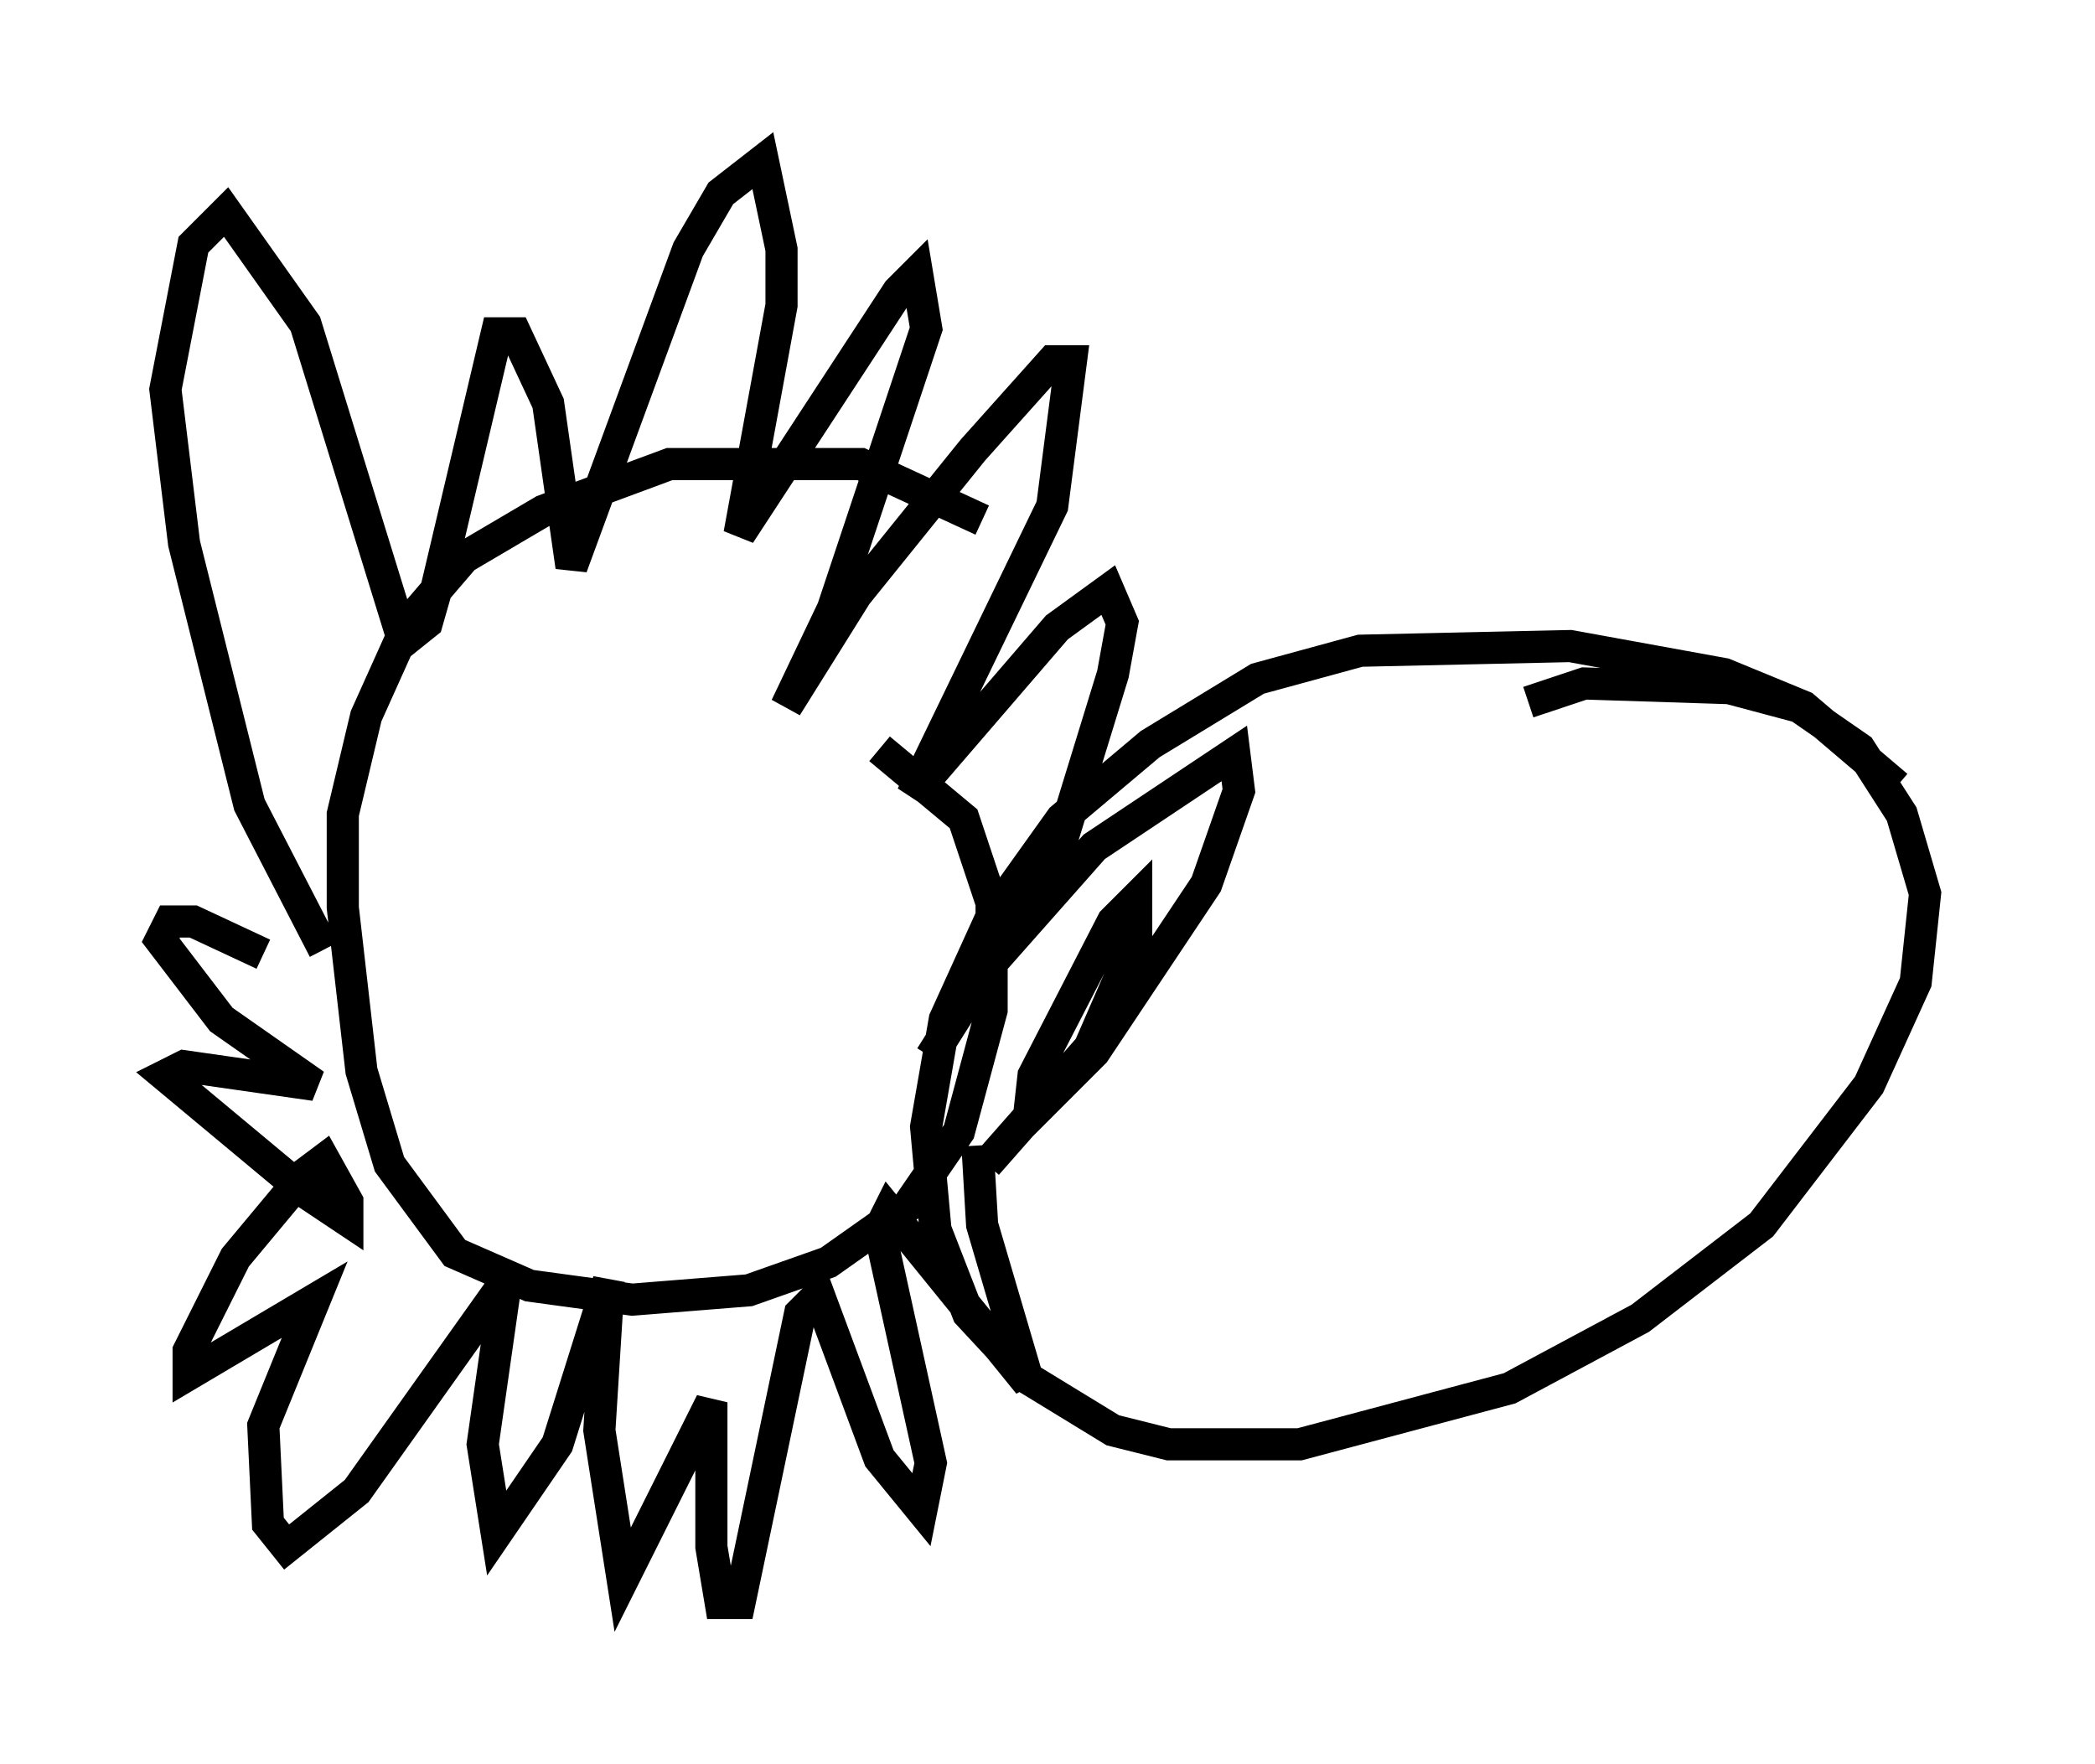 <?xml version="1.0" encoding="utf-8" ?>
<svg baseProfile="full" height="54.883" version="1.1" width="65.195" xmlns="http://www.w3.org/2000/svg" xmlns:ev="http://www.w3.org/2001/xml-events" xmlns:xlink="http://www.w3.org/1999/xlink"><defs /><rect fill="white" height="54.883" width="65.195" x="0" y="0" /><path d="M60.195, 26.061 m-1.162, -1.598 l-2.905, -2.469 -2.469, -1.017 l-4.793, -0.872 -6.536, 0.145 l-3.196, 0.872 -3.341, 2.034 l-2.76, 2.324 -2.179, 3.05 l-1.453, 3.196 -0.581, 3.341 l0.291, 3.196 1.017, 2.615 l1.888, 2.034 2.615, 1.598 l1.743, 0.436 4.067, 0.0 l6.536, -1.743 4.067, -2.179 l3.777, -2.905 3.341, -4.358 l1.453, -3.196 0.291, -2.76 l-0.726, -2.469 -1.307, -2.034 l-1.888, -1.307 -2.179, -0.581 l-4.503, -0.145 -1.743, 0.581 m-16.994, -5.665 l-3.777, -1.743 -5.955, 0.0 l-3.922, 1.453 -2.469, 1.453 l-1.743, 2.034 -1.307, 2.905 l-0.726, 3.05 0.0, 2.905 l0.581, 5.084 0.872, 2.905 l2.034, 2.76 2.324, 1.017 l3.196, 0.436 3.631, -0.291 l2.469, -0.872 2.469, -1.743 l1.598, -2.324 1.017, -3.777 l0.0, -3.341 -0.872, -2.615 l-2.615, -2.179 m-17.285, 6.246 l-2.324, -4.503 -2.034, -8.134 l-0.581, -4.793 0.872, -4.503 l1.017, -1.017 2.469, 3.486 l3.05, 9.877 0.726, -0.581 l0.291, -1.017 1.888, -7.989 l0.581, 0.0 1.017, 2.179 l0.726, 5.084 3.631, -9.877 l1.017, -1.743 1.307, -1.017 l0.581, 2.76 0.0, 1.743 l-1.307, 7.117 4.939, -7.553 l0.581, -0.581 0.291, 1.743 l-2.905, 8.715 -1.453, 3.05 l2.179, -3.486 3.631, -4.503 l2.469, -2.76 0.581, 0.0 l-0.581, 4.503 -4.358, 9.006 l4.503, -5.229 1.598, -1.162 l0.436, 1.017 -0.291, 1.598 l-1.743, 5.665 -3.922, 6.246 l1.743, -2.76 3.341, -3.777 l4.358, -2.905 0.145, 1.162 l-1.017, 2.905 -3.486, 5.229 l-2.034, 2.034 0.145, -1.307 l2.469, -4.793 0.726, -0.726 l0.0, 1.307 -1.453, 3.341 l-3.196, 3.631 m-0.291, -0.581 l0.145, 2.469 1.453, 4.939 l-4.358, -5.374 -0.291, 0.581 l1.598, 7.263 -0.291, 1.453 l-1.307, -1.598 -1.888, -5.084 l-0.581, 0.581 -1.888, 9.006 l-0.581, 0.0 -0.291, -1.743 l0.0, -4.503 -2.76, 5.52 l-0.726, -4.648 0.291, -4.648 l-1.598, 5.084 -1.888, 2.76 l-0.436, -2.76 0.726, -5.084 l-4.648, 6.536 -2.179, 1.743 l-0.581, -0.726 -0.145, -3.05 l1.598, -3.922 -3.922, 2.324 l0.0, -0.726 1.453, -2.905 l2.179, -2.615 0.581, -0.436 l0.726, 1.307 0.0, 0.581 l-1.307, -0.872 -4.358, -3.631 l0.581, -0.291 4.067, 0.581 l-2.905, -2.034 -1.888, -2.469 l0.291, -0.581 0.726, 0.0 l2.179, 1.017 " fill="none" stroke="black" stroke-width="1" /></svg>